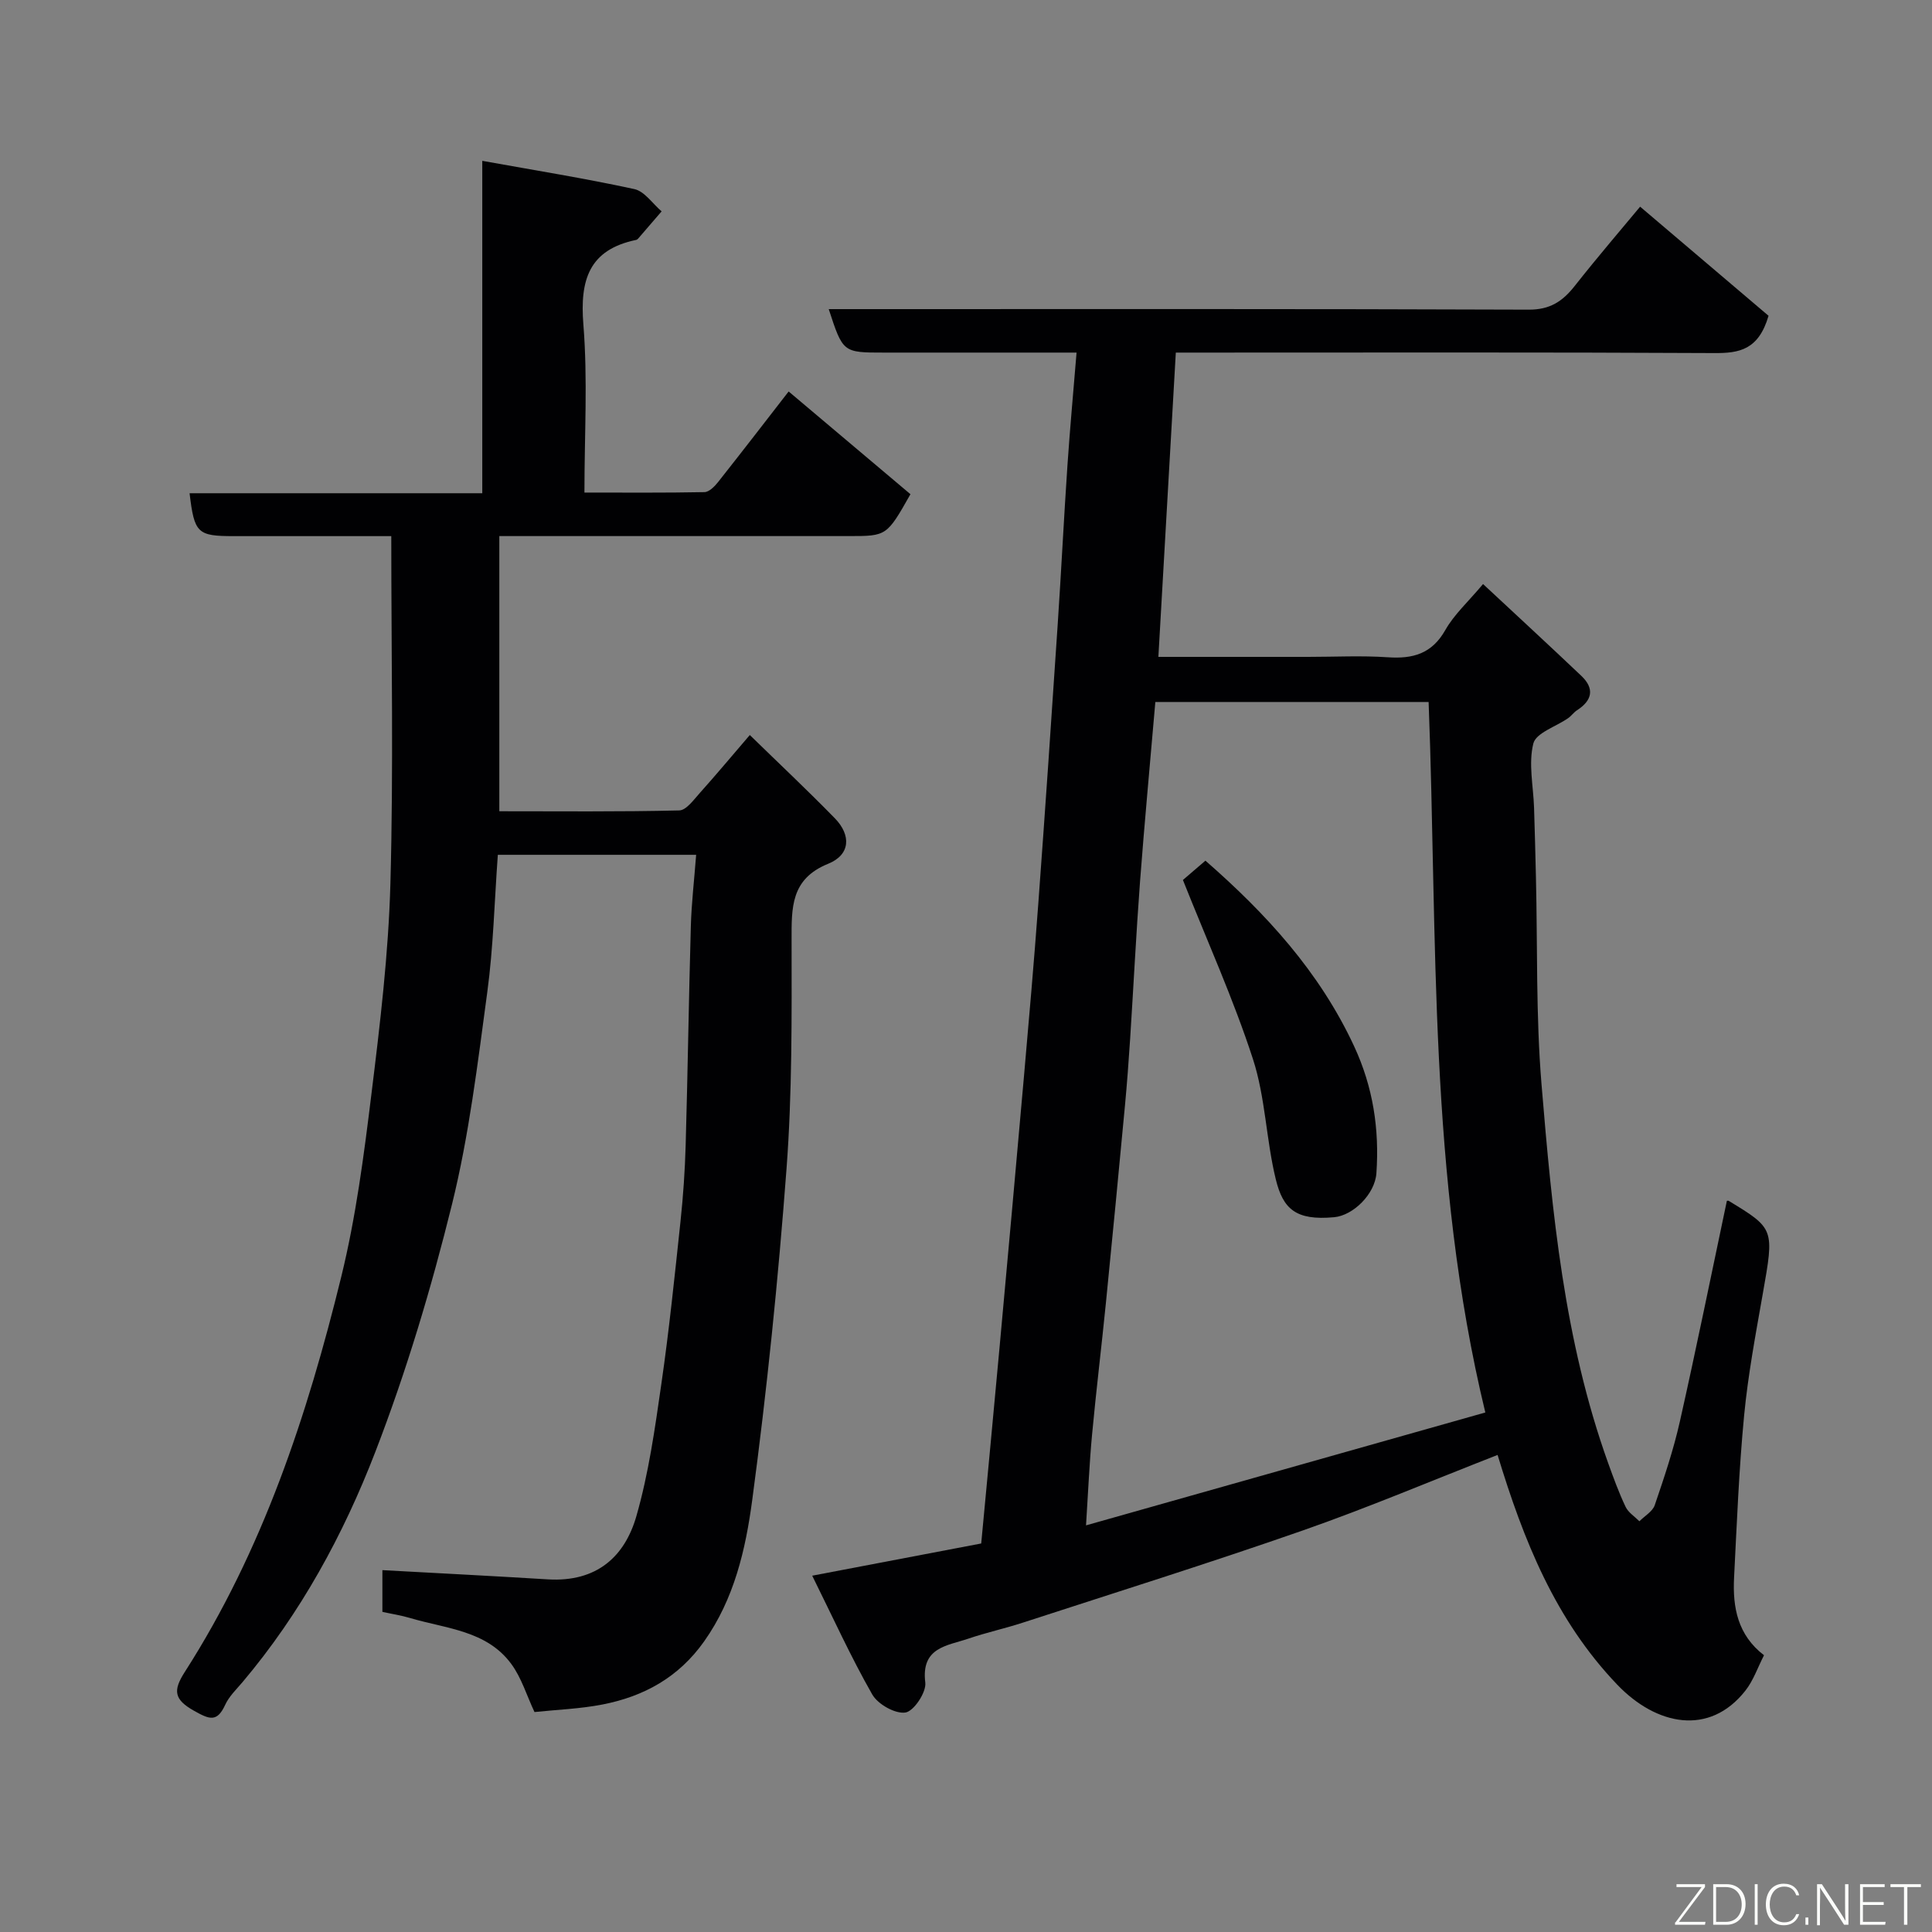 <svg enable-background="new 0 0 400 400" viewBox="0 0 400 400" xmlns="http://www.w3.org/2000/svg"><rect x="0" y="0" width="400" height="400" fill="#808080" stroke="none"/><path d="m168.16 326.23c12.2-2.33 23.31-4.44 34.99-6.67 1.28-13.66 2.59-27.37 3.84-41.07 1.69-18.5 3.37-37 5-55.51 1.05-11.96 2.1-23.93 2.98-35.91 1.42-19.23 2.73-38.47 4.01-57.71.74-11.03 1.28-22.08 2.03-33.11.51-7.53 1.21-15.05 1.88-23.25-4.51 0-8.94 0-13.37 0-8.83 0-17.67 0-26.5 0-8.5 0-8.5 0-11.44-9h5.93c46.33 0 92.66-.07 138.99.11 4.4.02 6.99-1.7 9.5-4.87 4.88-6.19 10.02-12.17 13.57-16.45 9.25 7.86 18.32 15.56 26.59 22.59-2.08 7.09-6.09 7.75-11.22 7.72-35.33-.19-70.66-.1-105.99-.1-1.8 0-3.59 0-5.51 0-1.21 21.09-2.39 41.78-3.61 63h30.99c5.5 0 11.02-.29 16.49.08 5.21.36 9.14-.71 11.93-5.64 1.83-3.23 4.73-5.84 7.81-9.52 6.71 6.25 13.57 12.58 20.34 19 2.77 2.63 2.3 5.07-.87 7.12-.69.44-1.18 1.18-1.86 1.65-2.5 1.75-6.65 3.04-7.2 5.25-1.04 4.15 0 8.82.15 13.28.15 4.81.28 9.62.39 14.43.34 14.27-.02 28.59 1.15 42.79 2.2 26.54 4.69 53.11 13.8 78.47 1.1 3.06 2.22 6.13 3.61 9.06.56 1.18 1.88 2.01 2.86 2.99 1.09-1.1 2.73-2.02 3.18-3.34 1.94-5.69 3.87-11.42 5.19-17.28 3.42-15.2 6.52-30.47 9.74-45.72.07 0 .27-.06.39.01 9.5 5.78 9.42 5.77 7.04 19.26-1.47 8.36-3.05 16.74-3.86 25.19-1.07 11.16-1.51 22.39-2.08 33.59-.31 6.11.74 11.84 6.2 16.03-1.31 2.55-2.21 5.25-3.87 7.35-7.46 9.46-18.43 7.18-26.51-1.25-12.85-13.42-19.41-29.91-24.78-47.57-13.56 5.29-26.83 10.92-40.4 15.66-19.19 6.7-38.59 12.78-57.92 19.07-3.71 1.21-7.55 2.04-11.24 3.3-4.39 1.5-9.84 1.76-8.93 9.1.25 2-2.38 5.94-4.11 6.2-2.12.32-5.71-1.71-6.87-3.74-4.41-7.72-8.1-15.86-12.43-24.59zm127.62-180.89c-19.11 0-37.84 0-56.58 0-1.08 12.62-2.24 24.9-3.17 37.2-.81 10.85-1.35 21.73-2.05 32.59-.3 4.6-.64 9.2-1.07 13.79-1.28 13.57-2.57 27.13-3.93 40.7-.91 9.14-2.03 18.26-2.88 27.4-.55 5.88-.8 11.78-1.25 18.79 27.97-7.91 55.13-15.59 82.67-23.37-11.87-49.09-9.86-98.05-11.74-147.1z" fill="#010103"/><path d="m81.01 111c-10.61 0-21.59 0-32.56 0-7.59 0-8.21-.58-9.2-8.88h60.6c0-22.81 0-45.36 0-68.82 11.05 1.99 21.33 3.64 31.49 5.85 2.11.46 3.77 3.02 5.64 4.61-1.62 1.88-3.24 3.77-4.86 5.64-.11.12-.26.24-.41.27-9.77 2.03-11.67 8.28-10.93 17.5.92 11.38.22 22.89.22 34.81 8.61 0 16.73.07 24.85-.09.96-.02 2.1-1.17 2.81-2.07 5.18-6.55 10.27-13.16 14.62-18.77 8.67 7.31 17.15 14.47 25.22 21.27-4.91 8.67-4.91 8.67-12.78 8.67-23.99 0-47.98 0-72.34 0v56.97c12.39 0 24.82.13 37.25-.17 1.47-.03 3.03-2.25 4.31-3.67 3.28-3.66 6.43-7.43 10.3-11.94 5.99 5.84 11.92 11.41 17.6 17.23 3.42 3.51 3.24 7.56-1.39 9.43-7.77 3.15-7.57 9.1-7.56 15.87.02 15.77.13 31.59-1.05 47.29-1.72 22.91-4.05 45.8-7.1 68.57-1.36 10.17-3.7 20.44-9.97 29.28-5.27 7.44-12.46 11.38-21.04 13.05-4.63.9-9.41 1.07-14.07 1.56-1.61-3.42-2.68-7.07-4.8-9.95-5.1-6.95-13.51-7.3-20.93-9.51-1.84-.55-3.76-.84-5.76-1.28 0-3.2 0-6.16 0-8.64 11.47.63 22.86 1.21 34.24 1.91 10.23.62 15.96-4.81 18.34-13.07 2.55-8.88 3.85-18.17 5.17-27.35 1.62-11.19 2.77-22.45 3.97-33.69.56-5.25.92-10.53 1.07-15.8.43-15.1.64-30.2 1.07-45.3.13-4.73.69-9.45 1.1-14.8-7.24 0-14.02 0-20.8 0-6.63 0-13.25 0-20.26 0-.71 9.77-.93 19.16-2.18 28.41-1.99 14.72-3.76 29.58-7.31 43.96-4.28 17.32-9.43 34.55-15.85 51.19-6.63 17.2-15.49 33.48-27.53 47.74-1.27 1.5-2.77 2.93-3.57 4.67-1.7 3.7-3.27 3.03-6.42 1.27-4.19-2.35-4.44-4.19-1.95-8.06 16.13-25.16 25.37-53.16 32.41-81.89 3.02-12.33 4.67-25.05 6.22-37.68 1.79-14.51 3.54-29.1 3.94-43.69.65-23.69.18-47.45.18-71.9z" fill="#010103"/><path d="m244.91 182.19c1.16-.99 2.89-2.48 4.66-4 12.55 10.96 23.63 23.02 30.78 38.41 3.94 8.48 5.25 17.17 4.62 26.3-.3 4.33-4.81 8.75-8.74 9.11-7.98.74-10.59-1.73-12.09-7.84-2.01-8.2-2.14-16.93-4.73-24.9-4.04-12.43-9.47-24.43-14.5-37.08z" fill="#010103"/><g fill="#fbfcfa"><path d="m346.9 398 5.4-7.3h-5.2v-.6h5.9v.6l-5.4 7.2h5.5l-.1.6h-6.2v-.5z"/><path d="m354.7 390.1h2.8c2.3 0 3.9 1.6 3.9 4.1s-1.6 4.3-3.9 4.3h-2.8zm.6 7.8h2c2.2 0 3.3-1.6 3.3-3.6 0-1.8-1-3.6-3.3-3.6h-2z"/><path d="m363.9 390.1v8.4h-.6v-8.4h1.6z"/><path d="m372.5 396.3c-.4 1.3-1.4 2.3-3.2 2.3-2.4 0-3.7-1.9-3.7-4.3 0-2.3 1.2-4.3 3.7-4.3 1.8 0 2.9 1 3.2 2.4h-.6c-.4-1.1-1.1-1.8-2.5-1.8-2.1 0-3 1.9-3 3.7s.9 3.7 3 3.7c1.4 0 2.1-.7 2.5-1.7z"/><path d="m373.8 398.5v-1.5h.6v1.5z"/><path d="m376.2 398.5v-8.4h1c1.3 2 4.4 6.7 4.9 7.6-.1-1.2-.1-2.4-.1-3.8v-3.8h.7v8.4h-.9c-1.2-1.9-4.4-6.8-5-7.7.1 1.1 0 2.3 0 3.9v3.9h-.6z"/><path d="m390 394.4h-4.3v3.5h4.7l-.1.6h-5.2v-8.4h5.1v.6h-4.5v3.1h4.3z"/><path d="m394.2 390.7h-2.8v-.6h6.3v.6h-2.8v7.8h-.7z"/></g></svg>